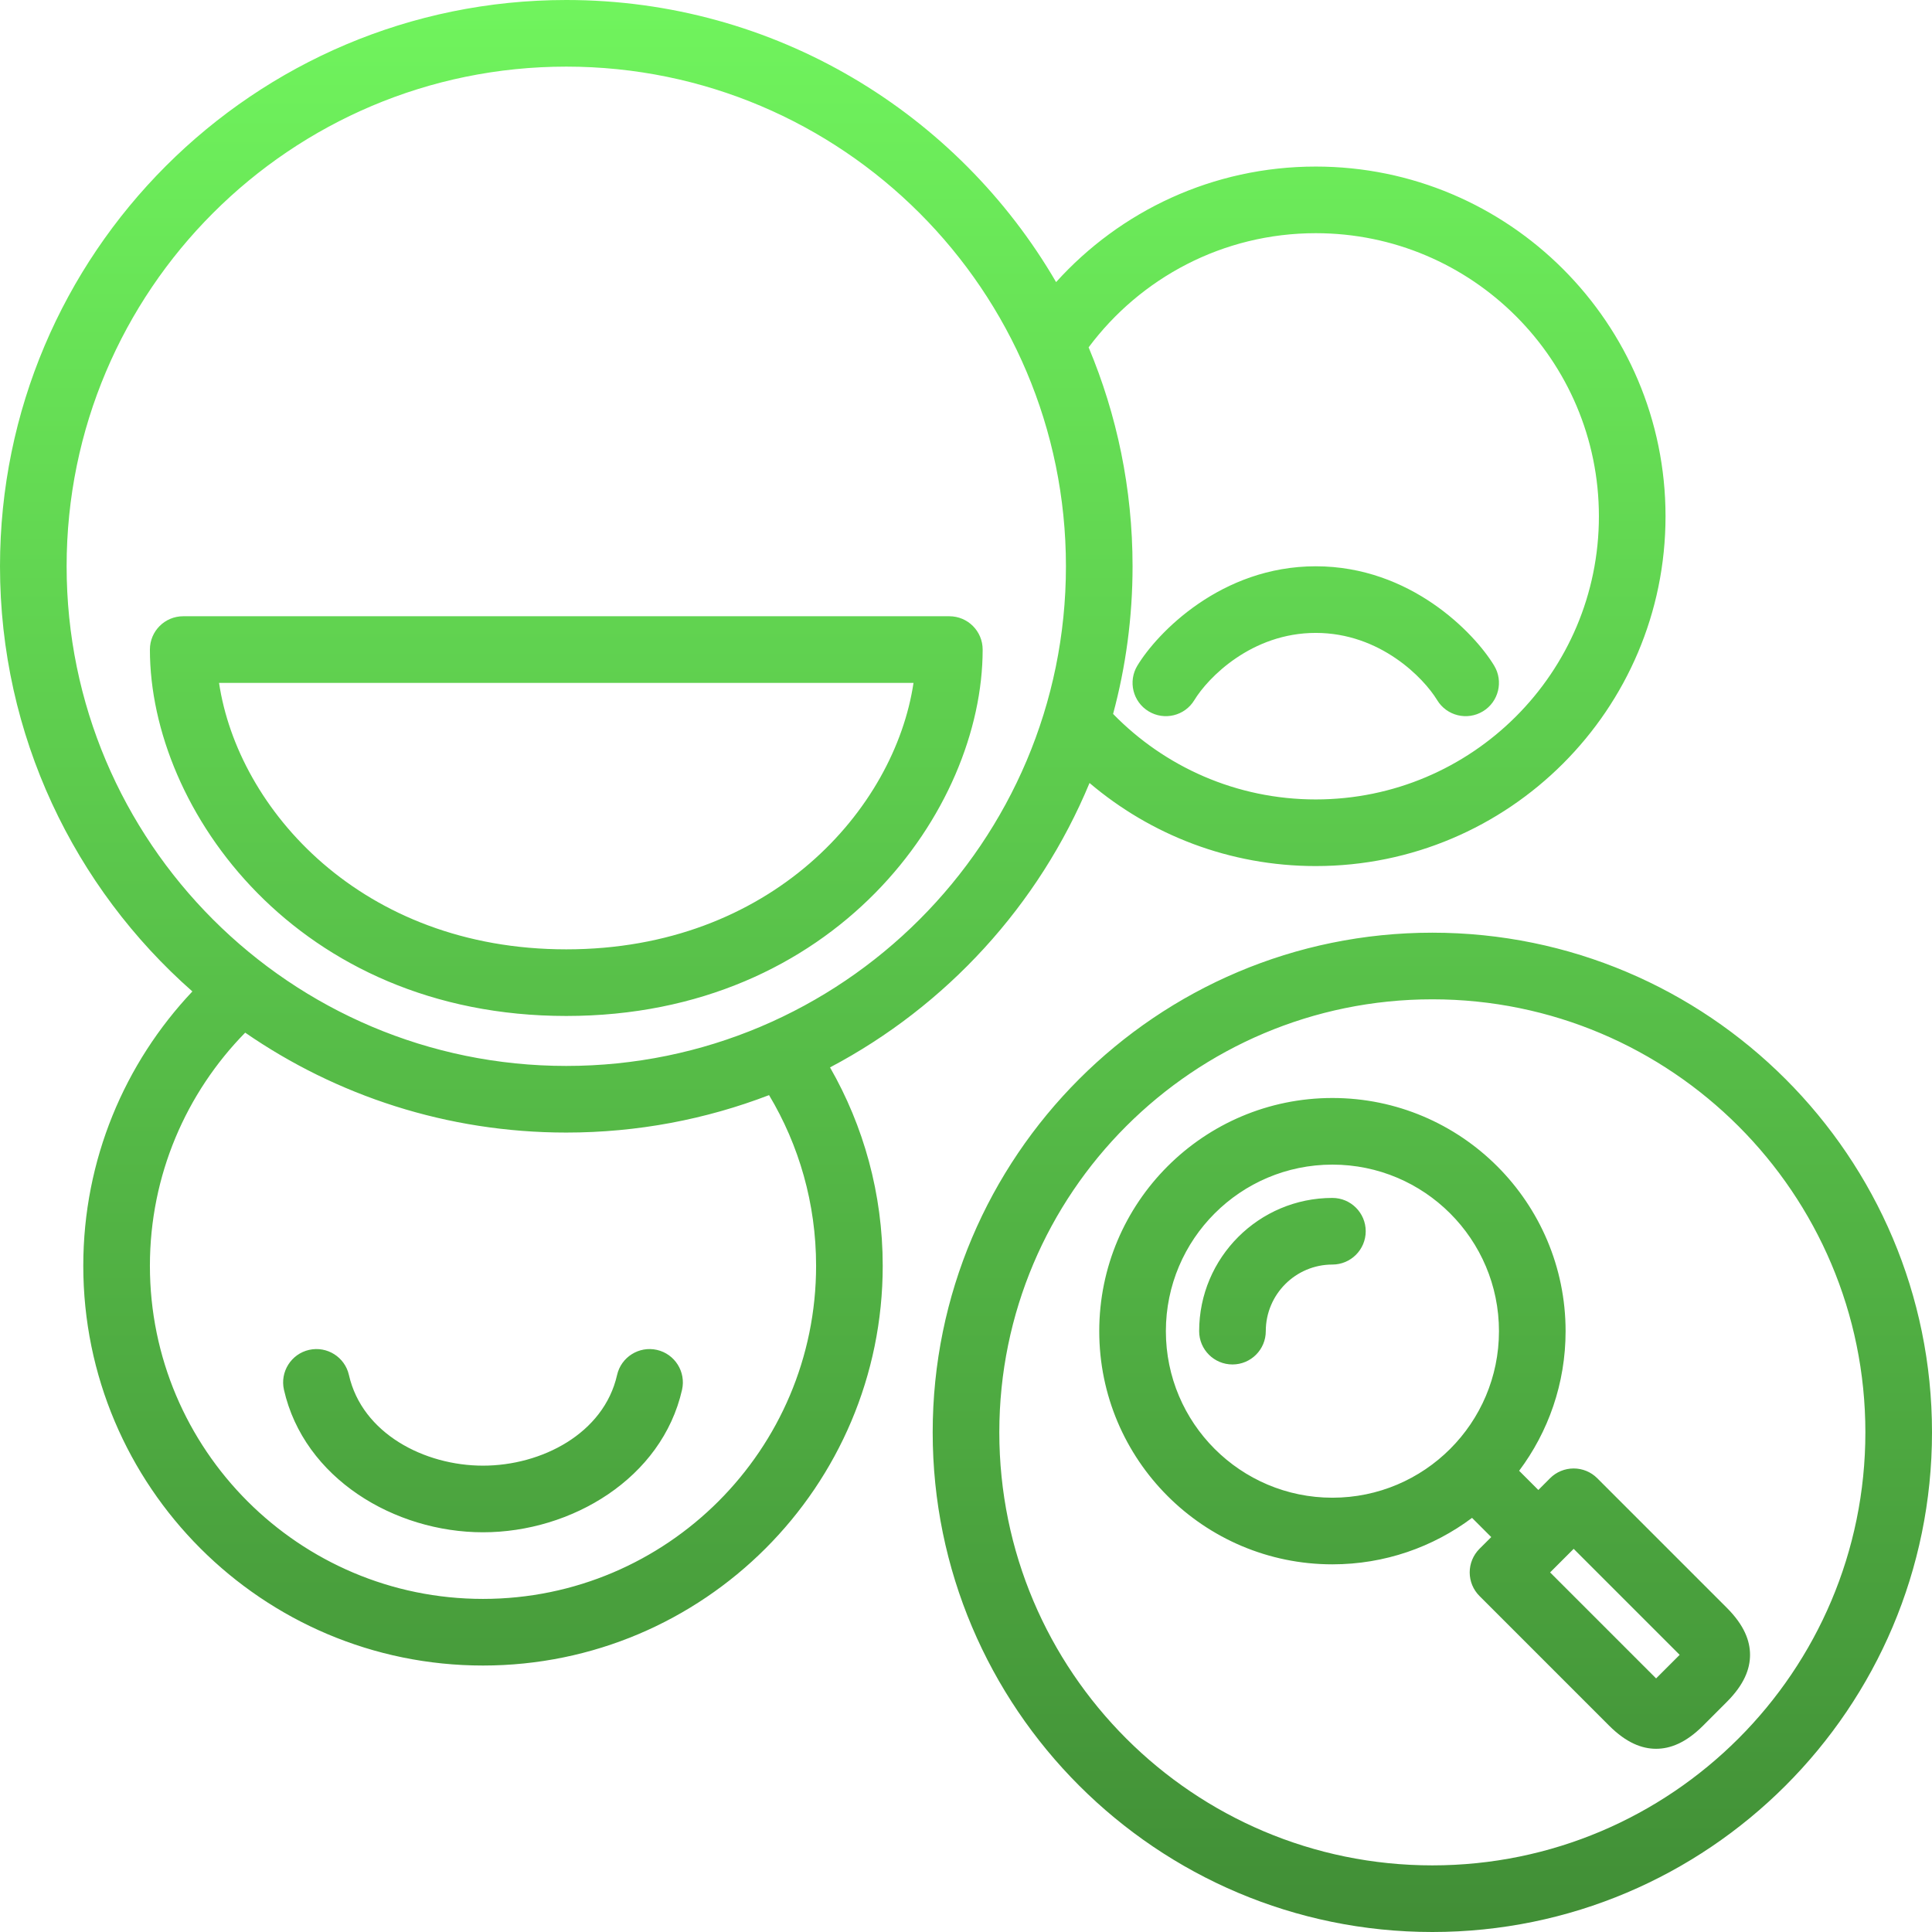 <svg width="66" height="66" viewBox="0 0 66 66" fill="none" xmlns="http://www.w3.org/2000/svg">
<path id="Vector" fill-rule="evenodd" clip-rule="evenodd" d="M6.572 33.869C2.544 30.323 0 25.128 0 19.345C0 8.668 8.668 0 19.345 0C26.484 0 32.726 3.876 36.078 9.637C38.265 7.213 41.43 5.69 44.948 5.69C51.543 5.69 56.897 11.044 56.897 17.638C56.897 24.232 51.543 29.586 44.948 29.586C42.003 29.586 39.304 28.518 37.22 26.748C35.486 30.926 32.329 34.367 28.355 36.464C29.5 38.462 30.155 40.776 30.155 43.241C30.155 50.778 24.037 56.897 16.5 56.897C8.963 56.897 2.845 50.778 2.845 43.241C2.845 39.614 4.262 36.315 6.572 33.869ZM26.272 37.411C24.121 38.237 21.785 38.69 19.345 38.69C15.273 38.69 11.494 37.429 8.376 35.277C6.363 37.33 5.121 40.142 5.121 43.241C5.121 49.522 10.22 54.621 16.5 54.621C22.78 54.621 27.879 49.522 27.879 43.241C27.879 41.111 27.293 39.116 26.272 37.411ZM9.7 47.476C9.562 46.863 9.947 46.253 10.559 46.114C11.172 45.976 11.782 46.36 11.92 46.973C12.373 48.973 14.5 50.069 16.5 50.069C18.5 50.069 20.627 48.973 21.08 46.973C21.218 46.36 21.828 45.976 22.441 46.114C23.053 46.253 23.438 46.863 23.3 47.476C22.614 50.501 19.525 52.345 16.5 52.345C13.475 52.345 10.386 50.501 9.7 47.476ZM19.345 2.276C9.924 2.276 2.276 9.924 2.276 19.345C2.276 28.765 9.924 36.414 19.345 36.414C28.765 36.414 36.414 28.765 36.414 19.345C36.414 9.924 28.765 2.276 19.345 2.276ZM33.569 22.19C33.569 27.679 28.517 34.707 19.345 34.707C10.172 34.707 5.121 27.679 5.121 22.19C5.121 21.561 5.63 21.052 6.259 21.052H32.431C33.06 21.052 33.569 21.561 33.569 22.19ZM31.207 23.328H7.483C8.127 27.641 12.35 32.431 19.345 32.431C26.34 32.431 30.562 27.641 31.207 23.328ZM37.189 11.866C38.155 14.167 38.69 16.694 38.69 19.345C38.69 21.089 38.458 22.78 38.025 24.389C39.782 26.191 42.235 27.31 44.948 27.31C50.287 27.31 54.621 22.977 54.621 17.638C54.621 12.299 50.287 7.966 44.948 7.966C41.773 7.966 38.953 9.499 37.189 11.866ZM51.042 22.738C51.367 23.275 51.196 23.975 50.659 24.3C50.122 24.626 49.422 24.455 49.096 23.918C48.635 23.158 47.147 21.621 44.948 21.621C42.75 21.621 41.261 23.158 40.8 23.918C40.475 24.455 39.775 24.626 39.238 24.3C38.7 23.975 38.529 23.275 38.855 22.738C39.532 21.62 41.714 19.345 44.948 19.345C48.182 19.345 50.365 21.62 51.042 22.738ZM48.931 31.862C58.351 31.862 66 39.511 66 48.931C66 58.351 58.351 66 48.931 66C39.511 66 31.862 58.351 31.862 48.931C31.862 39.511 39.511 31.862 48.931 31.862ZM48.931 34.138C40.766 34.138 34.138 40.766 34.138 48.931C34.138 57.096 40.766 63.724 48.931 63.724C57.096 63.724 63.724 57.096 63.724 48.931C63.724 40.766 57.096 34.138 48.931 34.138ZM50.287 51.853C48.957 52.849 47.306 53.44 45.517 53.44C41.121 53.44 37.552 49.871 37.552 45.475C37.552 41.078 41.121 37.509 45.517 37.509C49.914 37.509 53.483 41.078 53.483 45.475C53.483 47.263 52.892 48.914 51.896 50.244L52.552 50.9L52.954 50.497C53.167 50.284 53.457 50.165 53.759 50.165C54.061 50.165 54.35 50.284 54.563 50.497L58.989 54.923C59.585 55.519 59.784 56.052 59.784 56.532C59.784 57.013 59.585 57.546 58.989 58.141L58.184 58.947C57.589 59.542 57.056 59.741 56.575 59.741C56.094 59.741 55.561 59.542 54.966 58.947L50.54 54.52C50.327 54.307 50.207 54.018 50.207 53.716C50.207 53.414 50.327 53.125 50.54 52.911L50.943 52.509L50.287 51.853ZM56.575 57.337L57.38 56.532L53.759 52.911L52.954 53.716L56.575 57.337ZM45.517 39.785C42.377 39.785 39.828 42.334 39.828 45.475C39.828 48.615 42.377 51.164 45.517 51.164C48.657 51.164 51.207 48.615 51.207 45.475C51.207 42.334 48.657 39.785 45.517 39.785ZM43.241 45.475C43.241 46.103 42.732 46.612 42.103 46.612C41.475 46.612 40.965 46.103 40.965 45.475C40.965 42.963 43.005 40.923 45.517 40.923C46.145 40.923 46.655 41.433 46.655 42.061C46.655 42.689 46.145 43.199 45.517 43.199C44.261 43.199 43.241 44.218 43.241 45.475Z" fill="url(#paint0_linear_2763_708)"/>
<defs>
<linearGradient id="paint0_linear_2763_708" x1="33" y1="0" x2="33" y2="66" gradientUnits="userSpaceOnUse">
<stop stop-color="#70F45D"/>
<stop offset="1" stop-color="#418E36"/>
</linearGradient>
</defs>
</svg>
